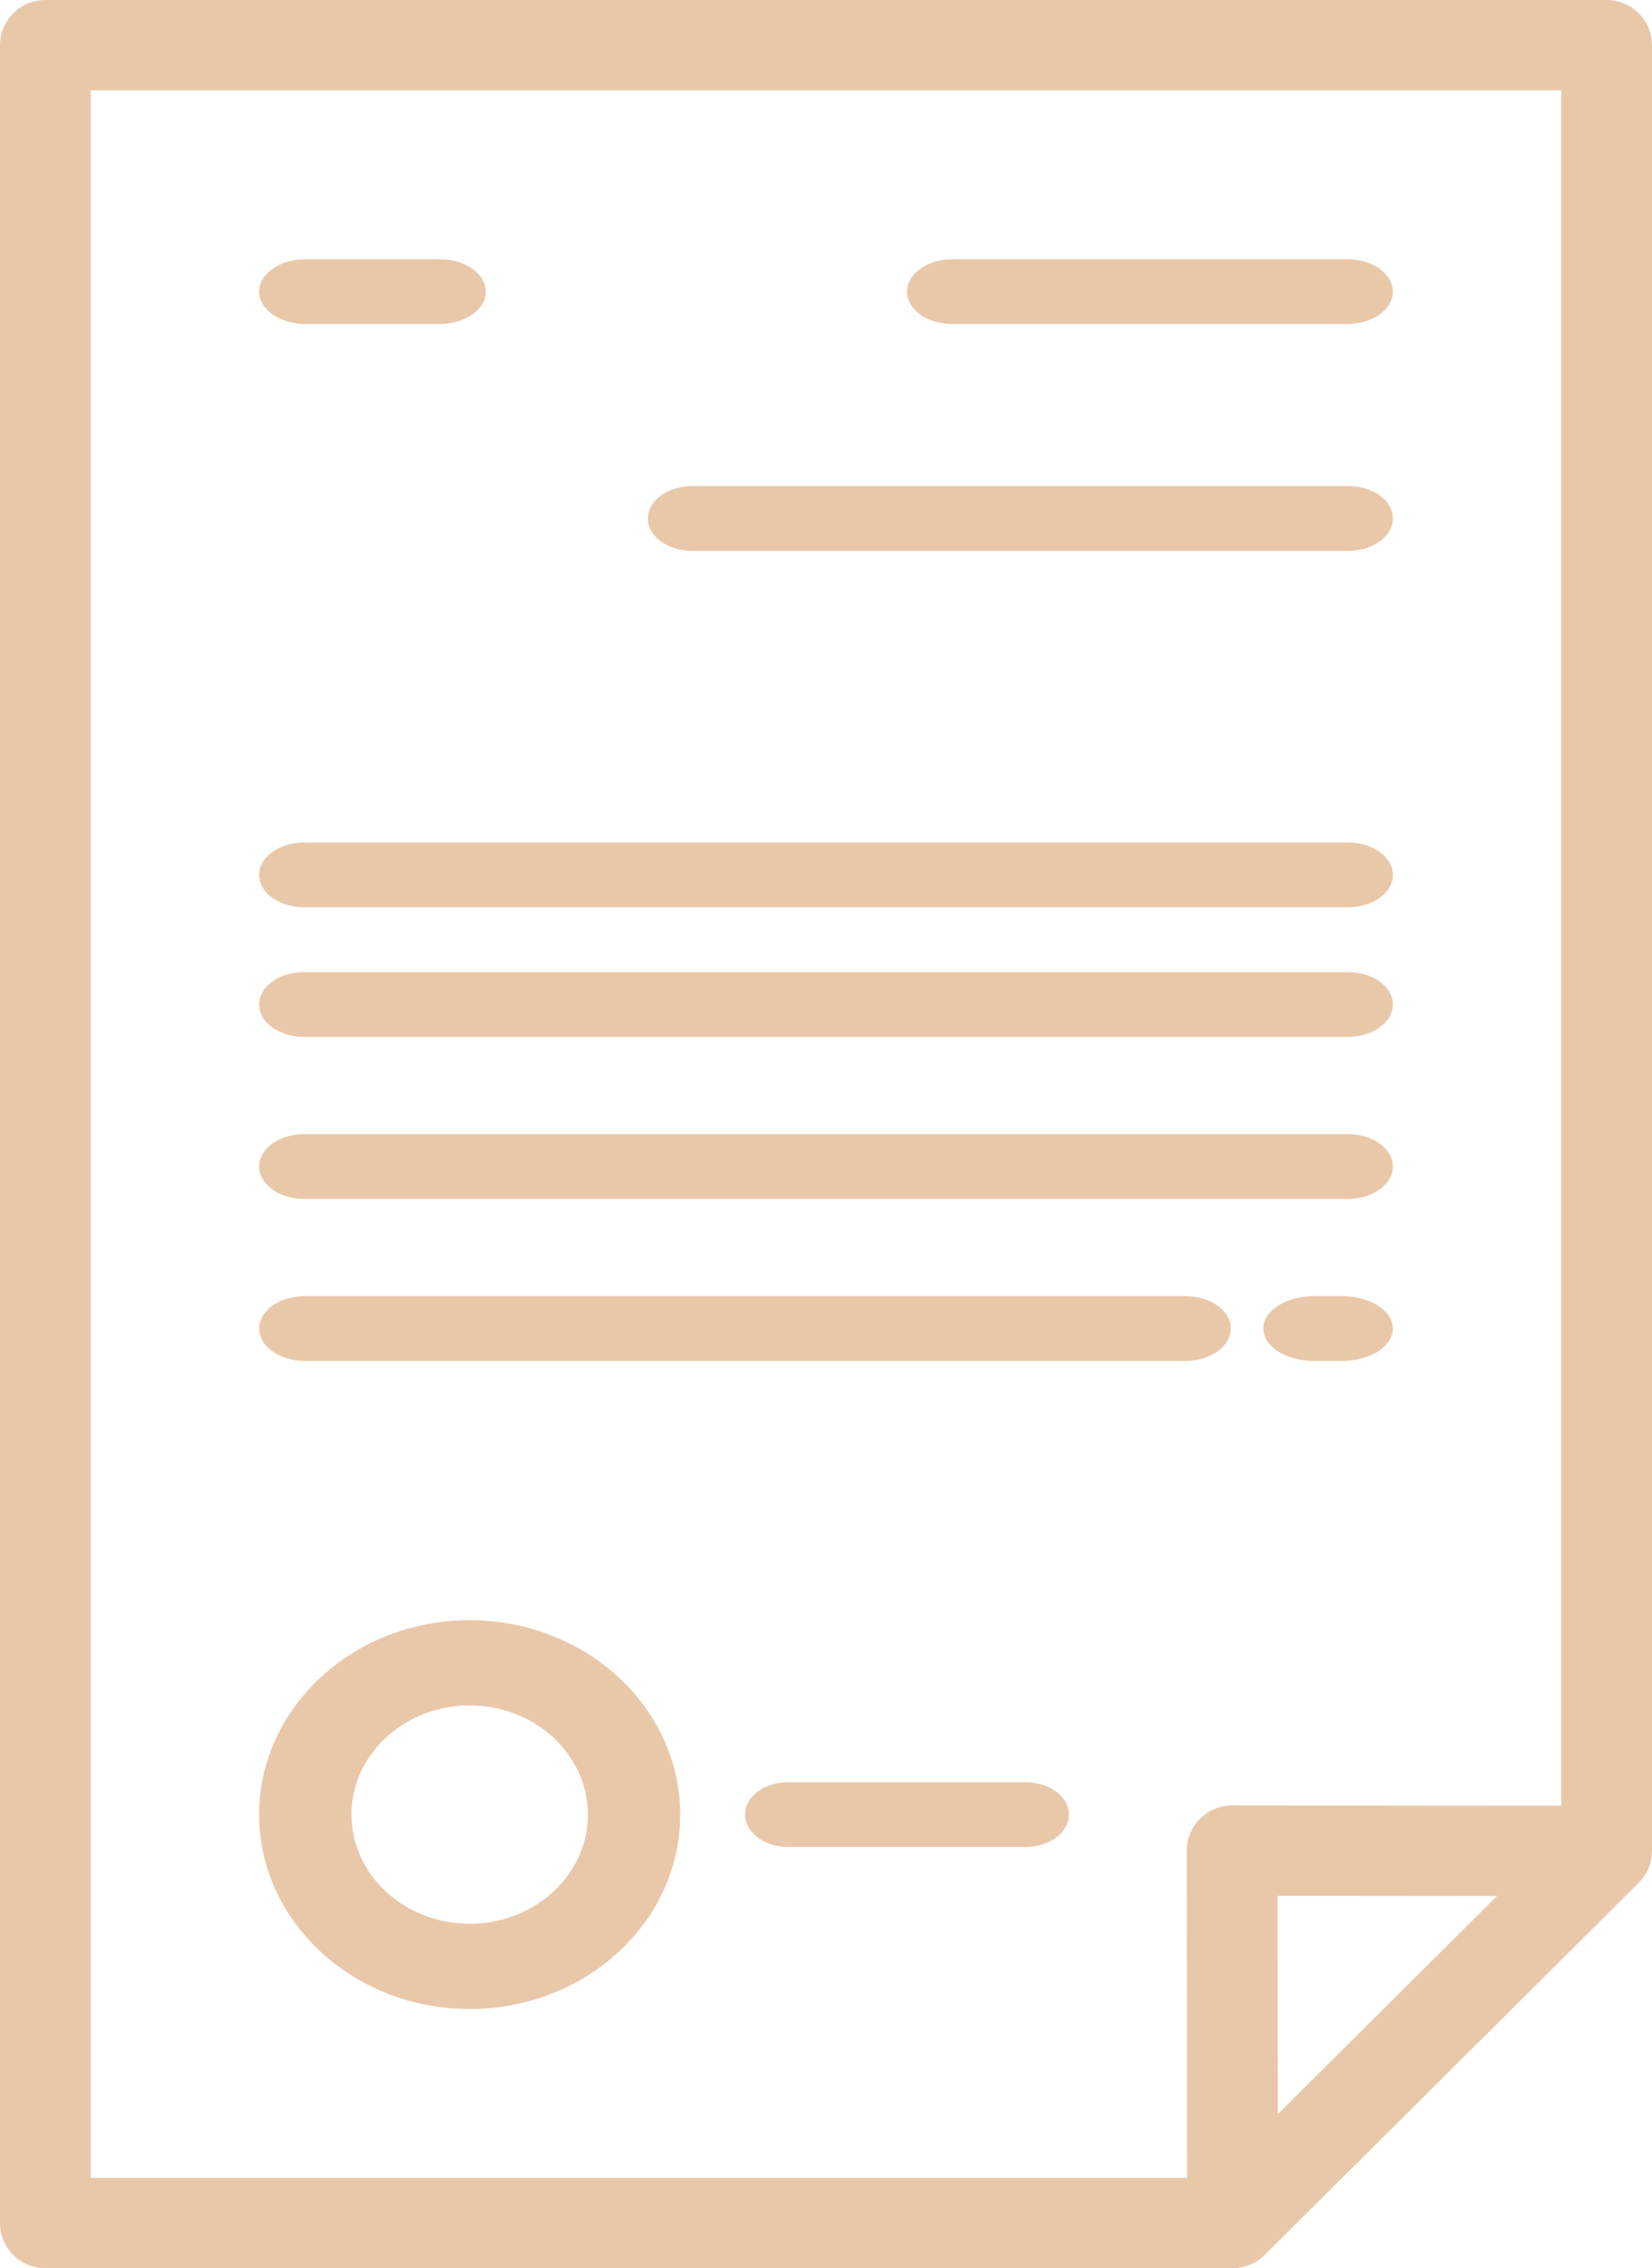 <?xml version="1.0" encoding="UTF-8"?>
<svg width="51px" height="70px" viewBox="0 0 51 70" version="1.1" xmlns="http://www.w3.org/2000/svg" xmlns:xlink="http://www.w3.org/1999/xlink">
    <!-- Generator: Sketch 48.2 (47327) - http://www.bohemiancoding.com/sketch -->
    <title>overall_ico-3</title>
    <desc>Created with Sketch.</desc>
    <defs></defs>
    <g id="01.-Trang-chủ-op1" stroke="none" stroke-width="1" fill="none" fill-rule="evenodd" transform="translate(-1215, -1135)" opacity="0.5">
        <g id="overall_ico-3" transform="translate(1215, 1135)" fill="#D49156" fill-rule="nonzero">
            <path d="M49.598,0 L1.402,0 C0.628,0 0,0.624 0,1.394 L0,68.606 C0,69.376 0.628,70 1.402,70 L38.05,70 C38.422,70 38.778,69.853 39.041,69.592 L50.589,58.108 C50.852,57.846 51,57.491 51,57.122 L51,1.394 C51,0.624 50.372,0 49.598,0 Z M39.449,65.242 L39.443,58.507 L46.215,58.513 L39.449,65.242 Z M48.196,55.726 L38.041,55.717 C38.041,55.717 38.04,55.717 38.04,55.717 C37.668,55.717 37.311,55.864 37.048,56.126 C36.785,56.387 36.637,56.743 36.638,57.113 L36.647,67.211 L2.804,67.211 L2.804,2.789 L48.196,2.789 L48.196,55.726 Z" id="Shape"></path>
            <path d="M14.5,50 C10.916,50 8,52.691 8,56 C8,59.309 10.916,62 14.5,62 C18.084,62 21,59.309 21,56 C21,52.692 18.084,50 14.5,50 Z M14.5,59.369 C12.488,59.369 10.851,57.858 10.851,56 C10.851,54.143 12.488,52.631 14.5,52.631 C16.512,52.631 18.149,54.143 18.149,56 C18.149,57.858 16.513,59.369 14.5,59.369 Z" id="Shape"></path>
            <path d="M31.667,55 L24.333,55 C23.597,55 23,55.448 23,56 C23,56.552 23.597,57 24.333,57 L31.667,57 C32.403,57 33,56.552 33,56 C33,55.448 32.403,55 31.667,55 Z" id="Shape"></path>
            <path d="M13.571,8 L9.429,8 C8.64,8 8,8.448 8,9 C8,9.552 8.64,10 9.429,10 L13.571,10 C14.36,10 15,9.552 15,9 C15,8.448 14.36,8 13.571,8 Z" id="Shape"></path>
            <path d="M41.598,8 L29.402,8 C28.628,8 28,8.448 28,9 C28,9.552 28.628,10 29.402,10 L41.598,10 C42.372,10 43,9.552 43,9 C43,8.448 42.372,8 41.598,8 Z" id="Shape"></path>
            <path d="M41.631,15 L21.369,15 C20.613,15 20,15.448 20,16 C20,16.552 20.613,17 21.369,17 L41.631,17 C42.387,17 43,16.552 43,16 C43,15.448 42.387,15 41.631,15 Z" id="Shape"></path>
            <path d="M41.617,26 L9.383,26 C8.619,26 8,26.448 8,27 C8,27.552 8.619,28 9.383,28 L41.617,28 C42.381,28 43,27.552 43,27 C43,26.448 42.381,26 41.617,26 Z" id="Shape"></path>
            <path d="M41.617,30 L9.383,30 C8.619,30 8,30.448 8,31 C8,31.552 8.619,32 9.383,32 L41.617,32 C42.381,32 43,31.552 43,31 C43,30.448 42.381,30 41.617,30 Z" id="Shape"></path>
            <path d="M41.617,35 L9.383,35 C8.619,35 8,35.448 8,36 C8,36.552 8.619,37 9.383,37 L41.617,37 C42.381,37 43,36.552 43,36 C43,35.448 42.381,35 41.617,35 Z" id="Shape"></path>
            <path d="M41.431,40 L40.569,40 C39.702,40 39,40.448 39,41 C39,41.552 39.702,42 40.569,42 L41.431,42 C42.298,42 43,41.552 43,41 C43,40.448 42.298,40 41.431,40 Z" id="Shape"></path>
            <path d="M36.588,40 L9.412,40 C8.632,40 8,40.448 8,41 C8,41.552 8.632,42 9.412,42 L36.588,42 C37.368,42 38,41.552 38,41 C38,40.448 37.368,40 36.588,40 Z" id="Shape"></path>
        </g>
    </g>
</svg>